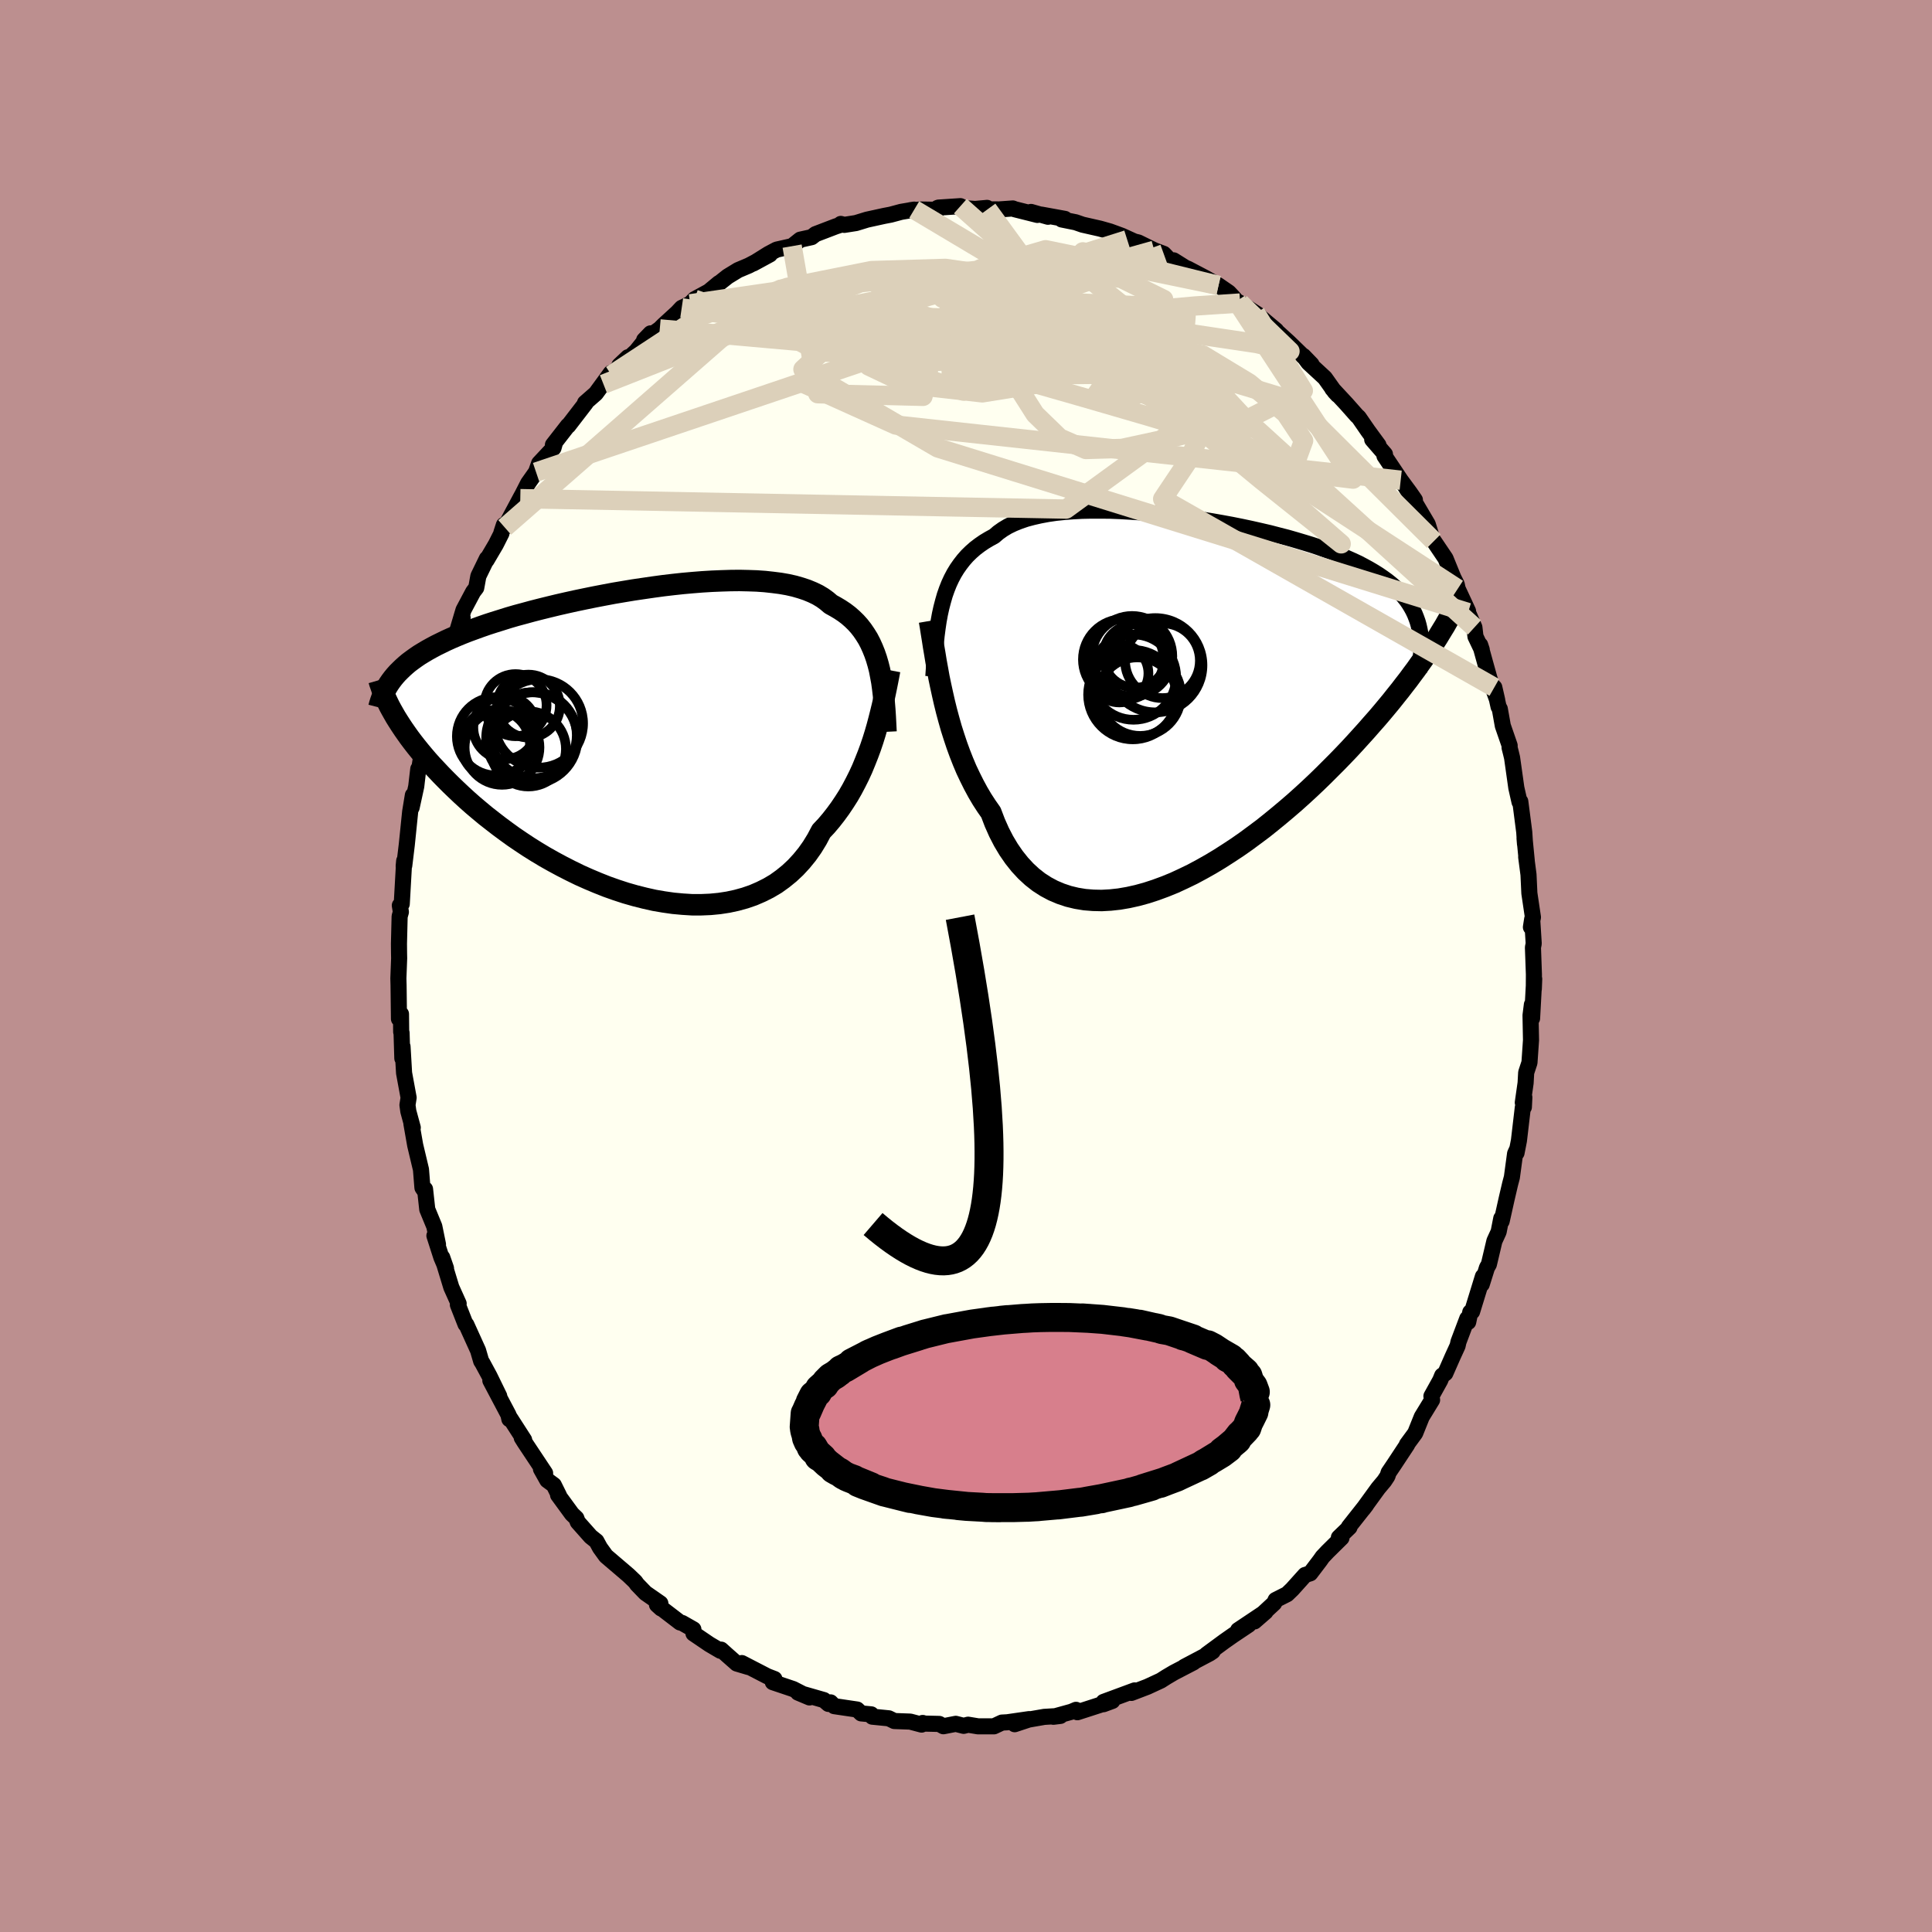 <svg xmlns="http://www.w3.org/2000/svg" width="500" height="500" viewBox="-100 -100 200 200"><defs><clipPath id="c"><path d="m25.72-8-.17-.58-.19-.55-.21-.52-.23-.51-.25-.48-.28-.45-.3-.44-.32-.41-.35-.39-.37-.36-.4-.35-.42-.32-.45-.3-.47-.28-.49-.27-.41-.35-.44-.32-.5-.3-.54-.26-.58-.24-.63-.21-.66-.19-.71-.16-.75-.13-.78-.1-.82-.09-.85-.06-.88-.03-.9-.02-.93.01-.95.03-.97.04-.99.06-1 .08-1.01.09-1.02.11-1.02.12-1.03.14-1.03.15-1.02.15-1.02.17-1.01.17-1.01.19-.99.19-.98.2-.96.2-.95.21-.92.21-.91.22-.89.22-.86.22-.84.23-.82.22-.79.23-.76.24-.74.23-.71.23-.69.24-.66.24-.63.23-.61.24-.58.24-.56.24-.53.24-.51.25-.49.24-.47.25-.45.25-.42.25-.41.25-.38.26-.36.26-.35.26-.32.27-.3.27-.28.27-.27.27-.25.28-.23.28.07 3.63.23.4.25.4.27.42.28.42.3.43.32.45.34.45.35.45.38.47.4.48.41.48.44.49.46.49.47.5.5.51.52.52.54.52.56.53.59.54.61.54.64.54.66.55.69.54.71.55.73.54.76.55.78.53.8.53.83.52.85.51.87.49.89.48.9.46.92.45.94.42.95.4.96.38.96.34.98.32.98.28.99.25.98.22.99.17.98.14.98.09.96.06h.96l.94-.04.93-.09.91-.14.88-.19.87-.24.84-.29.81-.35.78-.39.76-.45.71-.51.69-.56.64-.6.61-.66.58-.71.53-.75.49-.8.45-.85.52-.55.5-.59.47-.6.46-.63.43-.64.42-.66.39-.68.37-.7.35-.7.33-.72.3-.73.29-.73.27-.73.25-.74.23-.74"/></clipPath><clipPath id="b"><path d="m-25.36-10.34.18-.63.21-.6.23-.58.25-.54.28-.53.3-.49.33-.47.35-.45.37-.42.41-.4.42-.37.46-.35.48-.33.5-.3.53-.29.43-.37.48-.34.52-.31.58-.28.62-.25.67-.23.71-.19.75-.17.8-.15.83-.12.87-.09.9-.07.93-.05.95-.02h.99l1 .01 1.02.04 1.03.06 1.05.07 1.06.09 1.06.1 1.06.12 1.07.14 1.06.14 1.05.16 1.05.17 1.03.18 1.03.19 1 .2.99.21.97.22.95.22.92.24.9.23.87.25.84.25.82.25.78.26.75.27.73.26.69.28.66.28.63.28.6.28.57.3.53.29.51.3.48.3.45.31.43.31.4.32.38.33.34.33.33.33.29.34.28.35.25.36.22.36.2.36.18.38.15.38.14.39.11.39.09.4.67 2.68-.34.48-.35.49-.36.51-.39.52-.39.53-.42.54-.43.56-.45.56-.46.58-.48.58-.5.6-.52.61-.54.61-.55.63-.57.63-.59.65-.61.66-.63.66-.65.67-.68.68-.69.69-.71.69-.74.7-.75.69-.78.7-.8.69-.81.68-.83.68-.85.68-.87.65-.88.65-.9.63-.91.6-.92.59-.93.56-.94.53-.95.51-.95.46-.95.44-.96.39-.95.35-.95.31-.95.26-.94.21-.93.16-.92.1-.9.05-.89-.02-.87-.07-.85-.14-.83-.2-.81-.27-.78-.33-.75-.4-.73-.47-.69-.54-.66-.61-.62-.67-.59-.74-.56-.81-.52-.87-.48-.93-.44-.99-.4-1.05-.47-.67-.46-.71-.43-.73-.41-.76-.39-.78-.38-.8-.35-.83-.33-.84-.31-.85-.29-.87-.28-.88-.25-.88-.24-.89-.22-.89-.2-.88"/></clipPath><filter id="a"><feTurbulence baseFrequency=".05" numOctaves="3" result="noise" type="noise"/><feDisplacementMap in="SourceGraphic" in2="noise" scale="2"/></filter></defs><rect width="100%" height="100%" x="-100" y="-100" fill="#BC8F8F"/><path fill="ivory" stroke="#000" stroke-linejoin="round" stroke-width="1.667" d="m58.79.87-.01 1.51.04-1.04-.22 4.08L58.58 4l-.14 1.11.05 2.56-.16 2.33-.34 1.03-.06 1.08-.29 2.03.16-.54-.05 1.01-.11.05-.4 3.41-.25 1.28.04-.34-.19.42-.33 2.44-.18.68-.36 1.54-.52 2.33-.04-.29-.27 1.38-.44.96-.57 2.41-.2.35-.54 1.72.12-.81-1.12 3.64-.19.06-.21 1.01-.1-.35-.91 2.41-.09.41-.5 1.09-.77 1.75-.33.24-.2.49-.91 1.64.07.39-1.07 1.75-.68 1.69-.86 1.17.03.02-1.36 2.06-.56.83-.12.37-.33.5-.63.75-1.56 2.15.32-.42-1.8 2.28.07.03-1.1 1.06.27.04-1.45 1.43-.51.54-.26.37-1.01 1.33-.54.17-1.33 1.48-.53.51-1.19.6-.15.33-2.04 1.89 1.15-1-2.84 1.9 1.09-.55-1.6 1.07-.9.63-1.86 1.37.64-.32-.31.21-2.63 1.39.95-.46-2.02 1.05-.78.46-.58.37-1.38.64-1.67.64.02-.08.32-.18-3.22 1.19-.01.24.92-.34-3.62 1.17-.14-.25-.47.2-1.88.52.73-.09-1.67.1-1.61.28-1.45.48 1.51-.53-2.28.33-.55.03-.83.39H1.25l-1.03-.17-.46.12-.82-.21-1.28.25-.43-.24-1.76-.04.05-.06-.12.17-1.17-.31-1.65-.06-.57-.28-1.71-.17-.11-.24-1.04-.1-.42-.4-2.37-.35-.38-.39-.22.16-.47-.4-2.68-.77 1.19.5-1.69-.87-2.11-.71.17-.33-.73-.28-2.65-1.37.69.41-1.21-.36-1.01-.89-.61-.55-.07.12-1.14-.67-1.65-1.12-.01-.43-1.16-.66-.22-.05-1.88-1.44-.08-.01-.43-.39.35-.14-1.54-1.07-.87-.9-.19-.27-.71-.68-2.32-1.98-.62-.86-.37-.68-.59-.47-1.34-1.51-.15-.4-.45-.43-1.44-1.97.1.06-.54-1.09-.68-.5-.65-1.16.43.43-2.12-3.19-.3-.48.25.23-1.61-2.5.08.35-.09-.44-1.88-3.56.92 1.61-1.01-2.07-.73-1.35-.13-.2-.32-1.1-1.21-2.67-.09-.05-.79-2.01.08-.12-.76-1.69-.94-3.09.39 1.12-.48-1.13-.72-2.24.37.9-.38-1.86-.73-1.77-.23-2.09-.1.1-.17-.25-.15-1.88-.6-2.52-.39-2.22.14.4-.2-.73-.26-.96-.09-.65.12-.76-.47-2.55-.16-2.74-.02 1.22-.08-2.64-.04-.1-.02-1.85-.21.5-.04-3.45-.02-.73.08-2.1-.01-.45-.01-1.04.07-2.83.13-.46-.11-.68.2-.16.21-3.73-.01-.18.05-.54.01.48.26-2.15.35-3.42.28-1.71-.13 1.28.48-2.2.21-1.8.12-.14.27-1.72-.05.13.75-2.83-.17-.26.98-2.36-.14-.1.57-1.93.03-.6v.47l.5-1.84.7-1.62 1.03-2.85-.58 1.45.67-2.25 1-1.88.32-.42.22-1.21.88-1.81-.03.16.96-1.63.58-1.15-.01-.06.26-.8.09.25 1.76-3.29-.15.31.81-1.59.82-1.16.32-.91 1.49-1.59.14-.5-.2.18 1.55-1.99.04.01 1.8-2.34-.07-.02 1.12-.98 1.55-2.12-.76 1.16.82-.95 1.72-1.84-.89.84 1.12-.89.63-.58 1.48-1.84-.67.69 1.62-1.15.38-.38 1.43-1.31.46-.49.88-.42.45-.47 1.47-.8 1.05-.87-.25.23 1.16-.92 1.08-.66 1.11-.47 2.18-1.15-1.73.94 1.58-.99.85-.45 1.6-.36.84-.67 1.18-.26.4-.31 2.09-.8.49-.16.04-.1.36.1 1.21-.19 1.14-.35 1.78-.39.68-.13 1.08-.29 1.35-.23-.4.06 1.09-.07 1.74.03-.02-.19.1-.04 2.27-.15.41.21 1.12.08 1.23-.11.05.15 1.19.01 1.43-.1.19.08 2.35.59-.66-.31 1.76.5-.67-.22 2.42.44-.33.06 1.44.29.72.25 1.81.41 1.02.29 1.23.45 1.25.57-.69-.16 1.15.28 1.65.81.98.37.68.71.34-.04 1.98 1.24-.65-.43.15.06 1.88.99 1.29.74 1.06.73.49.52.32.37.37.2 1.94 1.26-.33-.22 1.02.87 1.1.92-.12-.06 1.43 1.3 2.35 2.28-.84-.87.52.7 1.7 1.57 1.03 1.45.3.32-.56-.65 1.46 1.57 1.08 1.22.19.17.98 1.42 1.07 1.46-.65-.58 1.32 1.52-.05.18L45-50.29l.95 1.29.52.75-1.02-1.43.38.61 1.97 3.34.41 1.32v.14l.22.29 1.21 1.79.82 2.01.34.67.1.47 1.07 2.3v.15l.66 1.54.11.95.65 1.36-.16-.49.53 1.92.43 1.54.8 2.24-.3-1.31.44 2 .13.23.31 1.74.71 2.05-.01.21.14.55.12.5.44 3.12.33 1.46.08-.05.41 3.17.08 1.25-.05-.62.23 2.34-.06-.4.24 1.83.09 1.93.37 2.49-.21 1.02.13-.83.16 2.53-.08.4.1 2.79-.01 1.51" filter="url(#a)"/><path fill="#fff" d="m-25.36-10.34.18-.63.21-.6.23-.58.25-.54.28-.53.3-.49.33-.47.35-.45.37-.42.41-.4.42-.37.46-.35.48-.33.5-.3.53-.29.43-.37.48-.34.52-.31.58-.28.62-.25.67-.23.71-.19.75-.17.8-.15.83-.12.87-.09.9-.07.93-.05.95-.02h.99l1 .01 1.02.04 1.03.06 1.05.07 1.06.09 1.06.1 1.06.12 1.07.14 1.06.14 1.05.16 1.05.17 1.03.18 1.03.19 1 .2.99.21.97.22.95.22.92.24.9.23.87.25.84.25.82.25.78.26.75.27.73.26.69.28.66.28.63.28.6.28.57.3.53.29.51.3.48.3.45.31.43.31.4.32.38.33.34.33.33.33.29.34.28.35.25.36.22.36.2.36.18.38.15.38.14.39.11.39.09.4.67 2.68-.34.48-.35.49-.36.51-.39.52-.39.53-.42.54-.43.56-.45.56-.46.58-.48.58-.5.6-.52.61-.54.61-.55.63-.57.63-.59.65-.61.66-.63.66-.65.67-.68.68-.69.69-.71.69-.74.7-.75.69-.78.7-.8.69-.81.68-.83.68-.85.68-.87.65-.88.65-.9.63-.91.6-.92.59-.93.56-.94.53-.95.51-.95.46-.95.44-.96.39-.95.35-.95.31-.95.26-.94.21-.93.16-.92.1-.9.05-.89-.02-.87-.07-.85-.14-.83-.2-.81-.27-.78-.33-.75-.4-.73-.47-.69-.54-.66-.61-.62-.67-.59-.74-.56-.81-.52-.87-.48-.93-.44-.99-.4-1.05-.47-.67-.46-.71-.43-.73-.41-.76-.39-.78-.38-.8-.35-.83-.33-.84-.31-.85-.29-.87-.28-.88-.25-.88-.24-.89-.22-.89-.2-.88" filter="url(#a)" transform="translate(22.98 -27.41)"/><path fill="#fff" d="m25.72-8-.17-.58-.19-.55-.21-.52-.23-.51-.25-.48-.28-.45-.3-.44-.32-.41-.35-.39-.37-.36-.4-.35-.42-.32-.45-.3-.47-.28-.49-.27-.41-.35-.44-.32-.5-.3-.54-.26-.58-.24-.63-.21-.66-.19-.71-.16-.75-.13-.78-.1-.82-.09-.85-.06-.88-.03-.9-.02-.93.01-.95.03-.97.04-.99.06-1 .08-1.01.09-1.02.11-1.02.12-1.03.14-1.03.15-1.02.15-1.02.17-1.01.17-1.01.19-.99.19-.98.2-.96.2-.95.21-.92.21-.91.22-.89.22-.86.22-.84.23-.82.22-.79.23-.76.24-.74.23-.71.23-.69.24-.66.24-.63.23-.61.24-.58.24-.56.24-.53.24-.51.25-.49.24-.47.25-.45.25-.42.25-.41.25-.38.26-.36.26-.35.26-.32.27-.3.27-.28.27-.27.27-.25.28-.23.28.07 3.63.23.4.25.4.27.42.28.42.3.43.32.45.34.45.35.45.38.47.4.48.41.48.44.49.46.49.47.5.5.51.52.52.54.52.56.53.59.54.61.54.64.54.66.55.69.54.71.55.73.54.76.55.78.53.8.53.83.52.85.51.87.49.89.48.9.46.92.45.94.42.95.4.96.38.96.34.98.32.98.28.99.25.98.22.99.17.98.14.98.09.96.06h.96l.94-.04.93-.09.91-.14.88-.19.87-.24.84-.29.81-.35.78-.39.76-.45.71-.51.69-.56.64-.6.61-.66.58-.71.53-.75.49-.8.45-.85.52-.55.5-.59.47-.6.46-.63.43-.64.42-.66.39-.68.37-.7.35-.7.33-.72.3-.73.29-.73.27-.73.25-.74.23-.74" filter="url(#a)" transform="translate(-34.82 -23.24)"/><g fill="none" stroke="#000" transform="translate(22.98 -27.41)"><path stroke-linejoin="round" stroke-width="1.667" d="m-26.36-2.56.06-.9.05-.87.07-.85.08-.82.08-.79.1-.77.11-.74.13-.71.15-.68.17-.65.18-.63.21-.6.23-.58.25-.54.28-.53.3-.49.33-.47.35-.45.37-.42.41-.4.42-.37.46-.35.48-.33.5-.3.53-.29.43-.37.48-.34.52-.31.58-.28.62-.25.67-.23.71-.19.75-.17.8-.15.83-.12.87-.09.9-.07.93-.05.95-.02h.99l1 .01 1.02.04 1.03.06 1.05.07 1.06.09 1.06.1 1.06.12 1.07.14 1.06.14 1.05.16 1.05.17 1.03.18 1.03.19 1 .2.99.21.97.22.95.22.92.24.9.23.87.25.84.25.82.25.78.26.75.27.73.26.69.28.66.28.63.28.6.28.57.3.53.29.51.3.48.3.45.31.43.31.4.32.38.33.34.33.33.33.29.34.28.35.25.36.22.36.2.36.18.38.15.38.14.39.11.39.09.4.08.41.05.42.03.42.02.43v.44l-.02.44-.04.45-.05.46-.07.47-.08.47" filter="url(#a)"/><path stroke-linejoin="round" stroke-width="2.222" d="m-26.76-8.31.1.58.1.64.11.68.11.72.13.76.13.8.15.82.15.84.18.86.19.87.2.88.22.89.24.89.25.88.28.88.29.87.31.85.33.84.35.83.38.8.39.78.41.76.43.73.46.71.47.67.4 1.05.44.99.48.93.52.87.56.81.59.74.62.67.66.61.69.54.73.47.75.4.78.33.81.27.83.2.85.14.87.07.89.02.9-.05.92-.1.93-.16.94-.21.95-.26.95-.31.95-.35.96-.39.95-.44.95-.46.95-.51.94-.53.93-.56.92-.59.91-.6.9-.63.88-.65.87-.65.85-.68.83-.68.81-.68.8-.69.78-.7.75-.69.74-.7.71-.69.69-.69.68-.68.65-.67.63-.66.61-.66.59-.65.57-.63.55-.63.54-.61.52-.61.5-.6.48-.58.46-.58.45-.56.43-.56.42-.54.39-.53.39-.52.36-.51.35-.49.34-.48.32-.47.3-.46.29-.45.28-.43.26-.43.25-.41.24-.39.22-.39.22-.38.2-.36" filter="url(#a)"/><circle cx="-7.107" cy="-2.886" r="3.012" clip-path="url(#b)" filter="url(#a)"/><circle cx="-2.642" cy="-4.196" r="3.874" clip-path="url(#b)" filter="url(#a)"/><circle cx="-5.642" cy="-2.496" r="4.416" clip-path="url(#b)" filter="url(#a)"/><circle cx="-4.957" cy="-.636" r="4.23" clip-path="url(#b)" filter="url(#a)"/><circle cx="-5.787" cy="-4.661" r="4.164" clip-path="url(#b)" filter="url(#a)"/><circle cx="-5.482" cy="-4.676" r="3.286" clip-path="url(#b)" filter="url(#a)"/><circle cx="-5.712" cy="-.681" r="4.626" clip-path="url(#b)" filter="url(#a)"/><circle cx="-6.697" cy="-4.321" r="4.178" clip-path="url(#b)" filter="url(#a)"/><circle cx="-3.382" cy="-3.726" r="4.88" clip-path="url(#b)" filter="url(#a)"/><circle cx="-5.252" cy="-.416" r="4.122" clip-path="url(#b)" filter="url(#a)"/></g><g fill="none" stroke="#000" transform="translate(-34.82 -23.24)"><path stroke-linejoin="round" stroke-width="2.222" d="m26.54-1-.04-.8-.04-.78-.05-.76-.06-.73-.07-.72-.08-.69-.09-.66-.12-.65-.12-.62-.15-.59-.17-.58-.19-.55-.21-.52-.23-.51-.25-.48-.28-.45-.3-.44-.32-.41-.35-.39-.37-.36-.4-.35-.42-.32-.45-.3-.47-.28-.49-.27-.41-.35-.44-.32-.5-.3-.54-.26-.58-.24-.63-.21-.66-.19-.71-.16-.75-.13-.78-.1-.82-.09-.85-.06-.88-.03-.9-.02-.93.01-.95.03-.97.04-.99.06-1 .08-1.01.09-1.02.11-1.02.12-1.03.14-1.03.15-1.02.15-1.02.17-1.01.17-1.01.19-.99.19-.98.2-.96.2-.95.21-.92.21-.91.22-.89.22-.86.22-.84.23-.82.22-.79.23-.76.24-.74.23-.71.23-.69.24-.66.24-.63.23-.61.24-.58.24-.56.24-.53.24-.51.25-.49.24-.47.25-.45.25-.42.25-.41.25-.38.26-.36.26-.35.26-.32.27-.3.27-.28.27-.27.27-.25.28-.23.28-.21.28-.2.29-.18.29-.17.3-.15.3-.13.3-.12.3-.11.31-.1.32-.08.31" filter="url(#a)"/><path stroke-linejoin="round" stroke-width="2.222" d="m26.92-7.38-.1.53-.11.57-.12.6-.13.63-.14.66-.15.67-.17.7-.18.71-.19.72-.21.73-.23.74-.25.74-.27.73-.29.73-.3.73-.33.72-.35.7-.37.7-.39.68-.42.66-.43.64-.46.63-.47.6-.5.59-.52.55-.45.85-.49.8-.53.75-.58.71-.61.66-.64.6-.69.56-.71.51-.76.45-.78.39-.81.35-.84.29-.87.24-.88.19-.91.14-.93.09-.94.04h-.96l-.96-.06-.98-.09-.98-.14-.99-.17-.98-.22-.99-.25-.98-.28-.98-.32-.96-.34-.96-.38-.95-.4-.94-.42-.92-.45-.9-.46-.89-.48-.87-.49-.85-.51-.83-.52-.8-.53-.78-.53-.76-.55-.73-.54-.71-.55-.69-.54-.66-.55-.64-.54-.61-.54-.59-.54-.56-.53-.54-.52-.52-.52-.5-.51-.47-.5-.46-.49-.44-.49-.41-.48-.4-.48-.38-.47-.35-.45-.34-.45-.32-.45-.3-.43-.28-.42-.27-.42-.25-.4-.23-.4-.22-.39-.2-.37-.18-.37-.17-.36-.16-.35-.14-.34-.13-.33-.11-.32-.11-.31-.09-.31" filter="url(#a)"/><circle cx="-13.879" cy=".293" r="3.564" clip-path="url(#c)" filter="url(#a)"/><circle cx="-10.479" cy="-3.667" r="3.256" clip-path="url(#c)" filter="url(#a)"/><circle cx="-11.814" cy="-3.762" r="3.216" clip-path="url(#c)" filter="url(#a)"/><circle cx="-10.484" cy=".768" r="3.89" clip-path="url(#c)" filter="url(#a)"/><circle cx="-9.924" cy="-.652" r="4.454" clip-path="url(#c)" filter="url(#a)"/><circle cx="-9.399" cy="-1.872" r="4.578" clip-path="url(#c)" filter="url(#a)"/><circle cx="-10.124" cy="-.362" r="4.728" clip-path="url(#c)" filter="url(#a)"/><circle cx="-13.209" cy=".608" r="3.874" clip-path="url(#c)" filter="url(#a)"/><circle cx="-12.914" cy="-1.442" r="3.268" clip-path="url(#c)" filter="url(#a)"/><circle cx="-13.834" cy="-.532" r="4.05" clip-path="url(#c)" filter="url(#a)"/></g><g fill="none" stroke="#DCD0BA" stroke-linejoin="round" stroke-width="2"><path d="m28.38-68.63-4.6.3-7.47.66-3.12 3.74-4.11 3.41-7.39 1.19-7.74-.87-4.02-1.91 1.38-1.87 5.36-1.14 6.32-.26 4.65.27 2 .3-.37.07-2.69-.02-6.12.28-9.73 1.22-7.76 2.86 9.76 4.4L45-50.29" filter="url(#a)"/><path d="M48.43-43.98 33.8-58.54l-10.97-3.31-8.04.82L13.38-59l2.71.81 1.82-1.14-1.84-2.36-4.69-2.33-4.35-1.34h-.89l3.49.95 5.7.78 3.69-.78-1.57-2.99-5.18-4.14-.17-2.39 14.04 3.48" filter="url(#a)"/><path d="m-37.53-60.23 26.61-10.5 17.07-1.82 9.91 1.37 4.4 2.17.18 2.25-2.71 1.86-4.03 1.03-3.84.15-2.92-.42-2.4-.63-2.85-.77-3.79-1.01-4.03-1.26-2.77-1.3-.16-1.05 2.61-.67 3.93-.14 2.34.95-2.19 2.79-3.22 2.85 25.86-9.34" filter="url(#a)"/><path d="M51.97-36.59-2.92-53.63l-13.96-8.14 3.97-3.68 9.55-1.05 8.89-.04 6.23.1 3.93.09 2.47.2 1.47.47.54.73-.59.63-1.91-.2-2.83-1.42-2.39-1.76-1.18-.35-3.7 1.81-16.52 3.11-35.56 12" filter="url(#a)"/><path d="m-31.7-65.95 41.21 3.68 9.88-2.06 5.12 1.08 4.81 2.91 3.76 3.14 1.87 2.81-.67 1.83-3.47-.06-5.69-2.4-6.4-4.14-5.5-4.47-3.67-3.41-1.73-1.6.1.22 2.22 1.72 4.57 2.95 5.87 3.92 3.96 4.21L23-52.3l-2.64 3.95 34.33 19.51" filter="url(#a)"/><path d="m16.69-75.18-19.13 6.05 4.32-.19 7.43.78 6.39 2.88 2.33 2.96-2.68 1.43-5.77.06-5.7-.08-3.59.56-1.4.74-.33-.24-.13-1.86.07-2.54.61-1.05.92 2.01.75 3.74-1.04.42-27.84-9.51" filter="url(#a)"/><path d="m-36.71-61.18 11.41-4.52 18.13-3.6 12.61-1.65 4.09-.9-1.67-.4-3.21.57-1.9 1.87.04 2.84 1.07 2.8.83 1.6-.09-.19-.64-1.49-.01-1.62 1.81-.68 3.74.57 4.27 1.38 3.21 2 4.84 4.62L50.9-39.04" filter="url(#a)"/><path d="m-28.55-68.55 37.2 7.56 1.71-1.56-4.37.33-3.75.76-1.51-.25.98-.82 2.49-.6 2.36-.15.87.08-1.07.16-2.46.35-2.65.56-1.68.44-.08-.26 1.69-1.29 3.75-1.92 6.13-1.4 7.43.37 4.21 2.39-8.93 2.02-43.2-6.35" filter="url(#a)"/><path d="m-47.75-45.4 22.25-19.45 6.33-5.21.33 1.55 2.22 3.29 5.3 2.26 5.16.44 1.87-.91-1.85-1.37-3.46-1.15-2.1-.65 1.34-.2 5.04.13 7.14.36 6.71.44 4.27.5 1.85.93 2.12 2.34 6.18 4.75 10.58 6.14 6.54.81-12.06-18.43" filter="url(#a)"/><path d="m29.99-67.59 4.93 8.03-5.51 2.81-7.49 1.92-5.78 1.25-3.73.11-2.71-1.19-2.54-2.46-2.11-3.32-.67-3.29 1.57-2.25 3.83-.53 5.39 1.19 5.72 2.22 4.55 2.06 2.03.79-.68-.57-1.87.18-2.43 4.51-12.14 8.83-56.49-1.08" filter="url(#a)"/><path d="m-28.55-68.55 8.35-1.21 9.72 2.02 6.11 3.31 1.16 1.28-2.48-.8L-9-65.18l-2.19-.37-.88.7.05 1.19 1.33.95 3.75.3 6.91-.32 9.09-.7 8.54-.99 5.06-1.32.12-1.48-4.39-1.1-7.58-.36-7.02-1 15.7-4.41" filter="url(#a)"/><path d="m28.38-68.63 5.16 4.99-3.47-.8-9.64-1.44-12.9-.92-12.12-.35-8.41.3-3.86.99-.13 1.33 1.84.99 2.18-.01 1.83-1.23 1.94-1.98 2.88-1.9 3.82-1.05 3.39-.01 1.17.37-.96-.56.4-2.27 6.74-1.97 17.9 3.7" filter="url(#a)"/><path d="m-36.71-61.18 9.35-6.15 8.86-2.92 8.72-1.74 7.65-.23 6.14.89 4.1 1.32 2.17 1.5 1.27 1.74 1.53 1.98 2.03 1.83 1.74 1.11.21-.02-2.15-1-4.48-1.41-6.03-1.18-6.32-.65-4.97-.19-1.96.21 1.72.98 3.43 2.51-.75 3.63-10.89-.27L-18-74.52" filter="url(#a)"/><path d="M52.63-35.05 30.2-55.47l-10.39-6.45-3.09-.31-4.32.58-5.47.09-2.74.15 2.19.9 5.94 1.7 6.57 1.91 4.41 1.32 1.15.18-1.37-1.1-2.27-2.11-1.76-2.62-.88-2.56-.7-1.99-1.87-1.09-4.31-.1-7.05.63-7.83.9-3.71.79 6 .51 13.06-1.12-9.53-13.07" filter="url(#a)"/><path d="m-5.36-78.3 31.67 18.88 3.51 3.77-8.08-2.28-9.19-3.56-7.54-2.99-6.17-1.69-4.39-.45-1.29.05 2.34-.23 4.82-.6 5.59.03L12-64.98l8.07 6.01 10.53 8.68 8.24 6.59-5.3-4.61L-.58-78.66" filter="url(#a)"/></g><path fill="none" stroke="#000" stroke-linejoin="round" stroke-width="3" d="M-9.62 26.71Q8.39 42.18-.615-5.052" filter="url(#a)"/><path fill="#D77F8C" stroke="#000" stroke-linejoin="round" stroke-width="3" d="m29.88 45.32.07.21.05-.09-.22.71.01.01.02.01-.35.71-.21.41-.07.21-.1.3-.06.02-.12.2-.48.5-.04.02-.52.67.2-.18-1.01.86-.51.38.62-.36-.73.55-.91.55.54-.34-1.81 1.11.85-.49-.4.19-.37.25-2.36 1.1.13-.06-.31.15-.99.37-.69.27-.13.02.4-.13-2.08.65.91-.24-.66.19-1.23.35-.33.07-.11.05-2.99.64.14-.01.05-.03-1.63.29 1-.16-1.56.26-.16.01-2.18.27.25-.03-2.41.21h.08l-.39.02-.66.04H6.3l-.72.02-.71.02h-2.3l.92.01-1.41-.02-.37-.03-1.66-.09-.87-.08.82.07-1.96-.2-.26-.02.41.04-1.56-.2-1.63-.29.18.03-1.66-.34.78.17h-.09l-.57-.14-1.99-.5-.32-.12-.91-.3 1.13.4-2.03-.72-.67-.27 1.29.43-2.47-1.01.74.27-.47-.15-.59-.29-.44-.32-.61-.32.38.22-1.06-.82-.55-.52-.32-.18.37.15-.98-.89.38.34-.33-.56h-.22l-.34-.86.03.28-.17-.39-.05-.31-.12-.39-.04-.21.05.08-.08-.3.05-.7.05-.7.07-.12.26-.6-.16.57.39-.9.31-.6-.35.48.35-.69.41-.32.21-.39.55-.49-.04.08.18-.29.47-.47.49-.29.47-.37-.08.08.18-.19v-.01l.43-.2 1.55-.93-.84.41 1.46-.75.47-.24-.3.14 1.06-.47.94-.37 1.5-.56-1.01.39.93-.34 1.83-.57-1.15.35 1.9-.59-.47.15.33-.11 2.31-.57h.04l1.03-.19.93-.17-.17.03.83-.15 2.17-.3h.02l-.63.08 2.02-.23-.59.06 2.18-.18.41-.02.62-.04.56-.02.29-.01 1.12-.02h.67l1.22.01 2.08.09-.44-.02-.32-.03 1.53.11.56.04 2.15.25.01.01 1.31.19-.81-.13 2 .38-.82-.2 1.89.43-.36-.09.47.1.28.11.78.14 1.65.56-.19-.04-.1-.06 1.1.37-.07.01 1.57.67.04-.07.58.3 1.04.69-.46-.29 1.21.7-.31-.05.63.32.41.44-.24-.15 1 .87-.66-.5.54.54.42.36.12.39-.07.02.49.65.22.59-.31-.65.16.88.1.4" filter="url(#a)"/></svg>